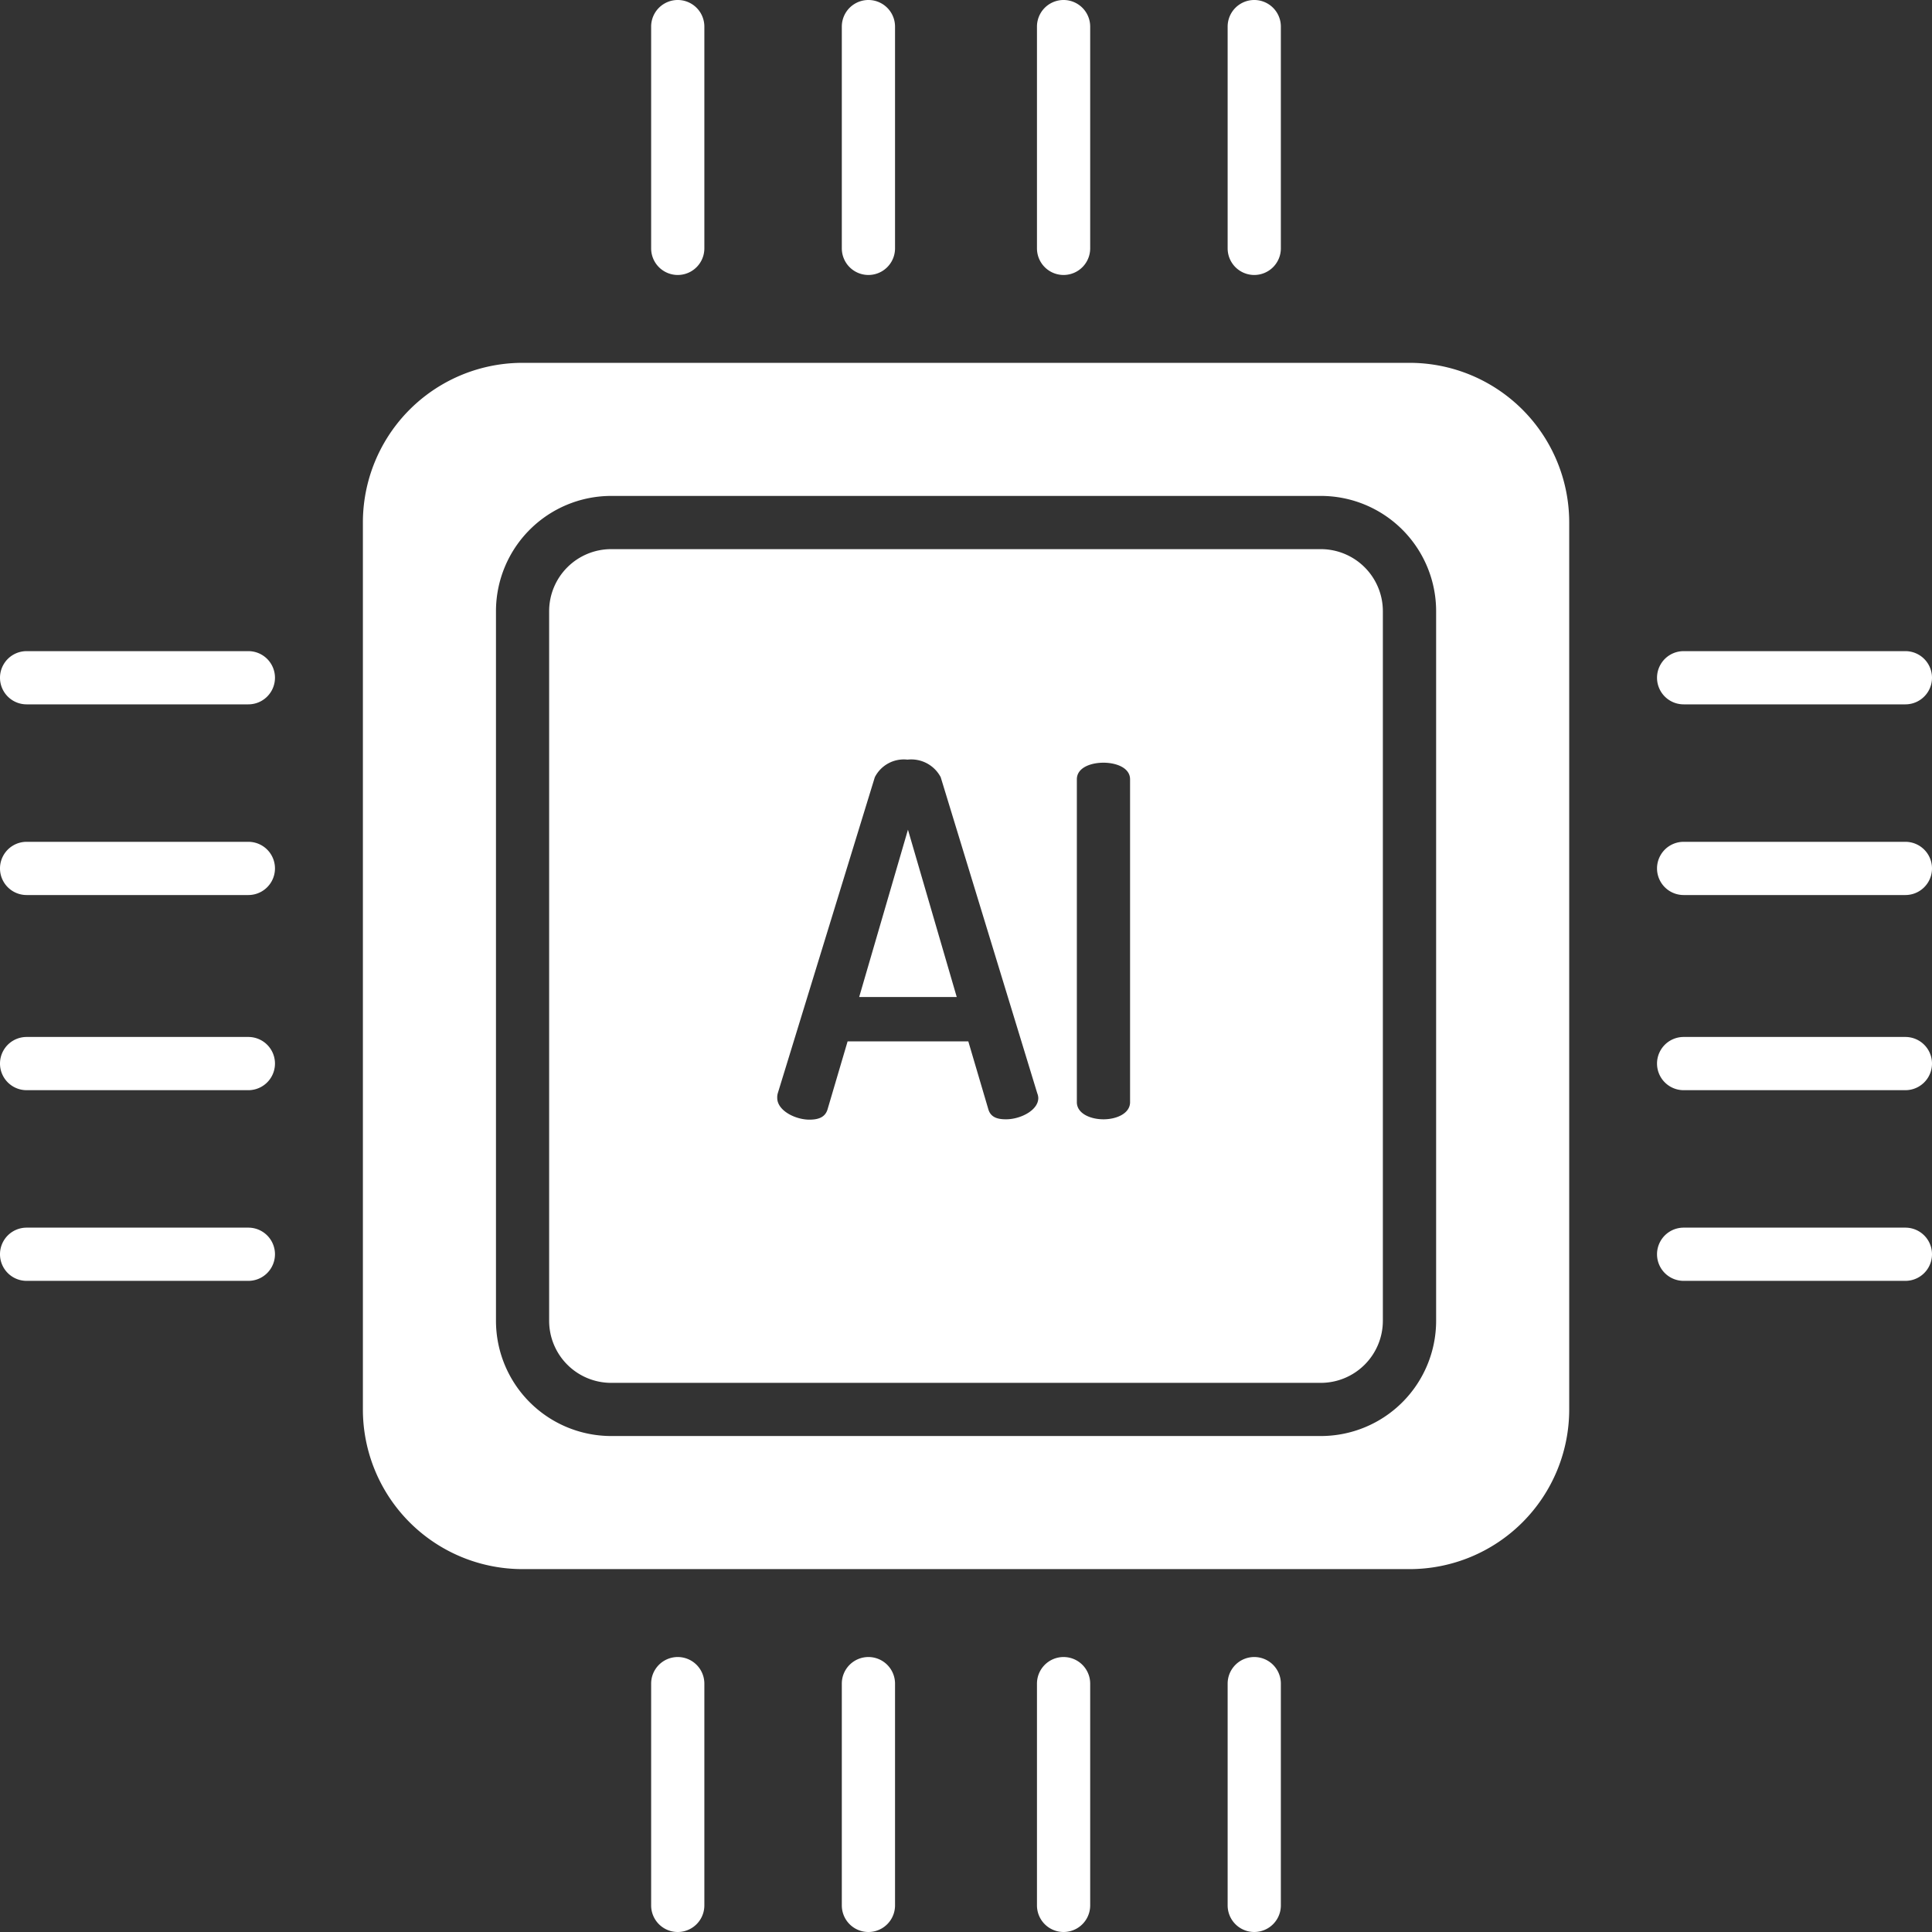 <svg xmlns="http://www.w3.org/2000/svg" width="38.412" height="38.412" viewBox="0 0 38.412 38.412">
  <rect x="0" y="0" width="38.412" height="38.412" fill="#333333" stroke="none"/>
  <g id="chip" transform="translate(0)">
    <path id="Контур_18441" data-name="Контур 18441" d="M102.633,81.824H85A3.174,3.174,0,0,0,81.824,85v17.635A3.174,3.174,0,0,0,85,105.807h17.634a3.174,3.174,0,0,0,3.174-3.174V85A3.174,3.174,0,0,0,102.633,81.824Zm.529,19.045a2.292,2.292,0,0,1-2.292,2.292H86.762a2.292,2.292,0,0,1-2.292-2.292V86.762a2.292,2.292,0,0,1,2.292-2.292h14.108a2.292,2.292,0,0,1,2.292,2.292Zm0,0" transform="translate(-74.609 -74.61)" fill="#fff"/>
    <path id="Контур_18442" data-name="Контур 18442" d="M193.734,190.42h1.94l-.97-3.327Zm0,0" transform="translate(-176.652 -170.597)" fill="#fff"/>
    <path id="Контур_18443" data-name="Контур 18443" d="M139.166,123.824H125.058a1.234,1.234,0,0,0-1.234,1.234v14.108a1.234,1.234,0,0,0,1.234,1.234h14.108a1.235,1.235,0,0,0,1.234-1.234V125.058A1.234,1.234,0,0,0,139.166,123.824Zm-6.259,11.336c-.165,0-.3-.037-.349-.193l-.4-1.356h-2.4l-.4,1.356c-.049.155-.184.2-.359.2-.281,0-.64-.18-.64-.432a.294.294,0,0,1,.01-.09l1.93-6.286a.647.647,0,0,1,.65-.35.662.662,0,0,1,.66.349l1.92,6.285a.273.273,0,0,1,.02.087C133.557,134.976,133.2,135.16,132.907,135.16Zm2.467-.34c0,.223-.267.34-.529.34s-.529-.116-.529-.34V128.4c0-.232.277-.33.529-.33s.529.1.529.33Zm0,0" transform="translate(-112.906 -112.906)" fill="#fff"/>
    <path id="Контур_18444" data-name="Контур 18444" d="M234.353,373.645a.529.529,0,0,0-.529.529v4.409a.529.529,0,1,0,1.058,0v-4.409A.529.529,0,0,0,234.353,373.645Zm0,0" transform="translate(-213.207 -340.7)" fill="#fff"/>
    <path id="Контур_18445" data-name="Контур 18445" d="M190.353,373.645a.529.529,0,0,0-.529.529v4.409a.529.529,0,1,0,1.058,0v-4.409A.529.529,0,0,0,190.353,373.645Zm0,0" transform="translate(-173.087 -340.7)" fill="#fff"/>
    <path id="Контур_18446" data-name="Контур 18446" d="M147.353,373.645a.529.529,0,0,0-.529.529v4.409a.529.529,0,1,0,1.058,0v-4.409A.529.529,0,0,0,147.353,373.645Zm0,0" transform="translate(-133.878 -340.7)" fill="#fff"/>
    <path id="Контур_18447" data-name="Контур 18447" d="M277.353,373.645a.529.529,0,0,0-.529.529v4.409a.529.529,0,1,0,1.058,0v-4.409A.529.529,0,0,0,277.353,373.645Zm0,0" transform="translate(-252.416 -340.7)" fill="#fff"/>
    <path id="Контур_18448" data-name="Контур 18448" d="M189.824.529V4.938a.529.529,0,0,0,1.058,0V.529a.529.529,0,0,0-1.058,0Zm0,0" transform="translate(-173.087 0)" fill="#fff"/>
    <path id="Контур_18449" data-name="Контур 18449" d="M233.824.529V4.938a.529.529,0,0,0,1.058,0V.529a.529.529,0,0,0-1.058,0Zm0,0" transform="translate(-213.207 0)" fill="#fff"/>
    <path id="Контур_18450" data-name="Контур 18450" d="M277.353,5.467a.529.529,0,0,0,.529-.529V.529a.529.529,0,0,0-1.058,0V4.938A.529.529,0,0,0,277.353,5.467Zm0,0" transform="translate(-252.416 0)" fill="#fff"/>
    <path id="Контур_18451" data-name="Контур 18451" d="M146.824.529V4.938a.529.529,0,1,0,1.058,0V.529a.529.529,0,1,0-1.058,0Zm0,0" transform="translate(-133.878 0)" fill="#fff"/>
    <path id="Контур_18452" data-name="Контур 18452" d="M378.583,189.824h-4.409a.529.529,0,0,0,0,1.058h4.409a.529.529,0,1,0,0-1.058Zm0,0" transform="translate(-340.7 -173.087)" fill="#fff"/>
    <path id="Контур_18453" data-name="Контур 18453" d="M378.583,233.824h-4.409a.529.529,0,0,0,0,1.058h4.409a.529.529,0,1,0,0-1.058Zm0,0" transform="translate(-340.7 -213.207)" fill="#fff"/>
    <path id="Контур_18454" data-name="Контур 18454" d="M378.583,276.824h-4.409a.529.529,0,0,0,0,1.058h4.409a.529.529,0,1,0,0-1.058Zm0,0" transform="translate(-340.7 -252.416)" fill="#fff"/>
    <path id="Контур_18455" data-name="Контур 18455" d="M378.583,146.824h-4.409a.529.529,0,0,0,0,1.058h4.409a.529.529,0,1,0,0-1.058Zm0,0" transform="translate(-340.7 -133.878)" fill="#fff"/>
    <path id="Контур_18456" data-name="Контур 18456" d="M4.938,233.824H.529a.529.529,0,0,0,0,1.058H4.938a.529.529,0,0,0,0-1.058Zm0,0" transform="translate(0 -213.207)" fill="#fff"/>
    <path id="Контур_18457" data-name="Контур 18457" d="M4.938,189.824H.529a.529.529,0,0,0,0,1.058H4.938a.529.529,0,0,0,0-1.058Zm0,0" transform="translate(0 -173.087)" fill="#fff"/>
    <path id="Контур_18458" data-name="Контур 18458" d="M4.938,146.824H.529a.529.529,0,0,0,0,1.058H4.938a.529.529,0,0,0,0-1.058Zm0,0" transform="translate(0 -133.878)" fill="#fff"/>
    <path id="Контур_18459" data-name="Контур 18459" d="M4.938,276.824H.529a.529.529,0,0,0,0,1.058H4.938a.529.529,0,0,0,0-1.058Zm0,0" transform="translate(0 -252.416)" fill="#fff"/>
  </g>
</svg>

